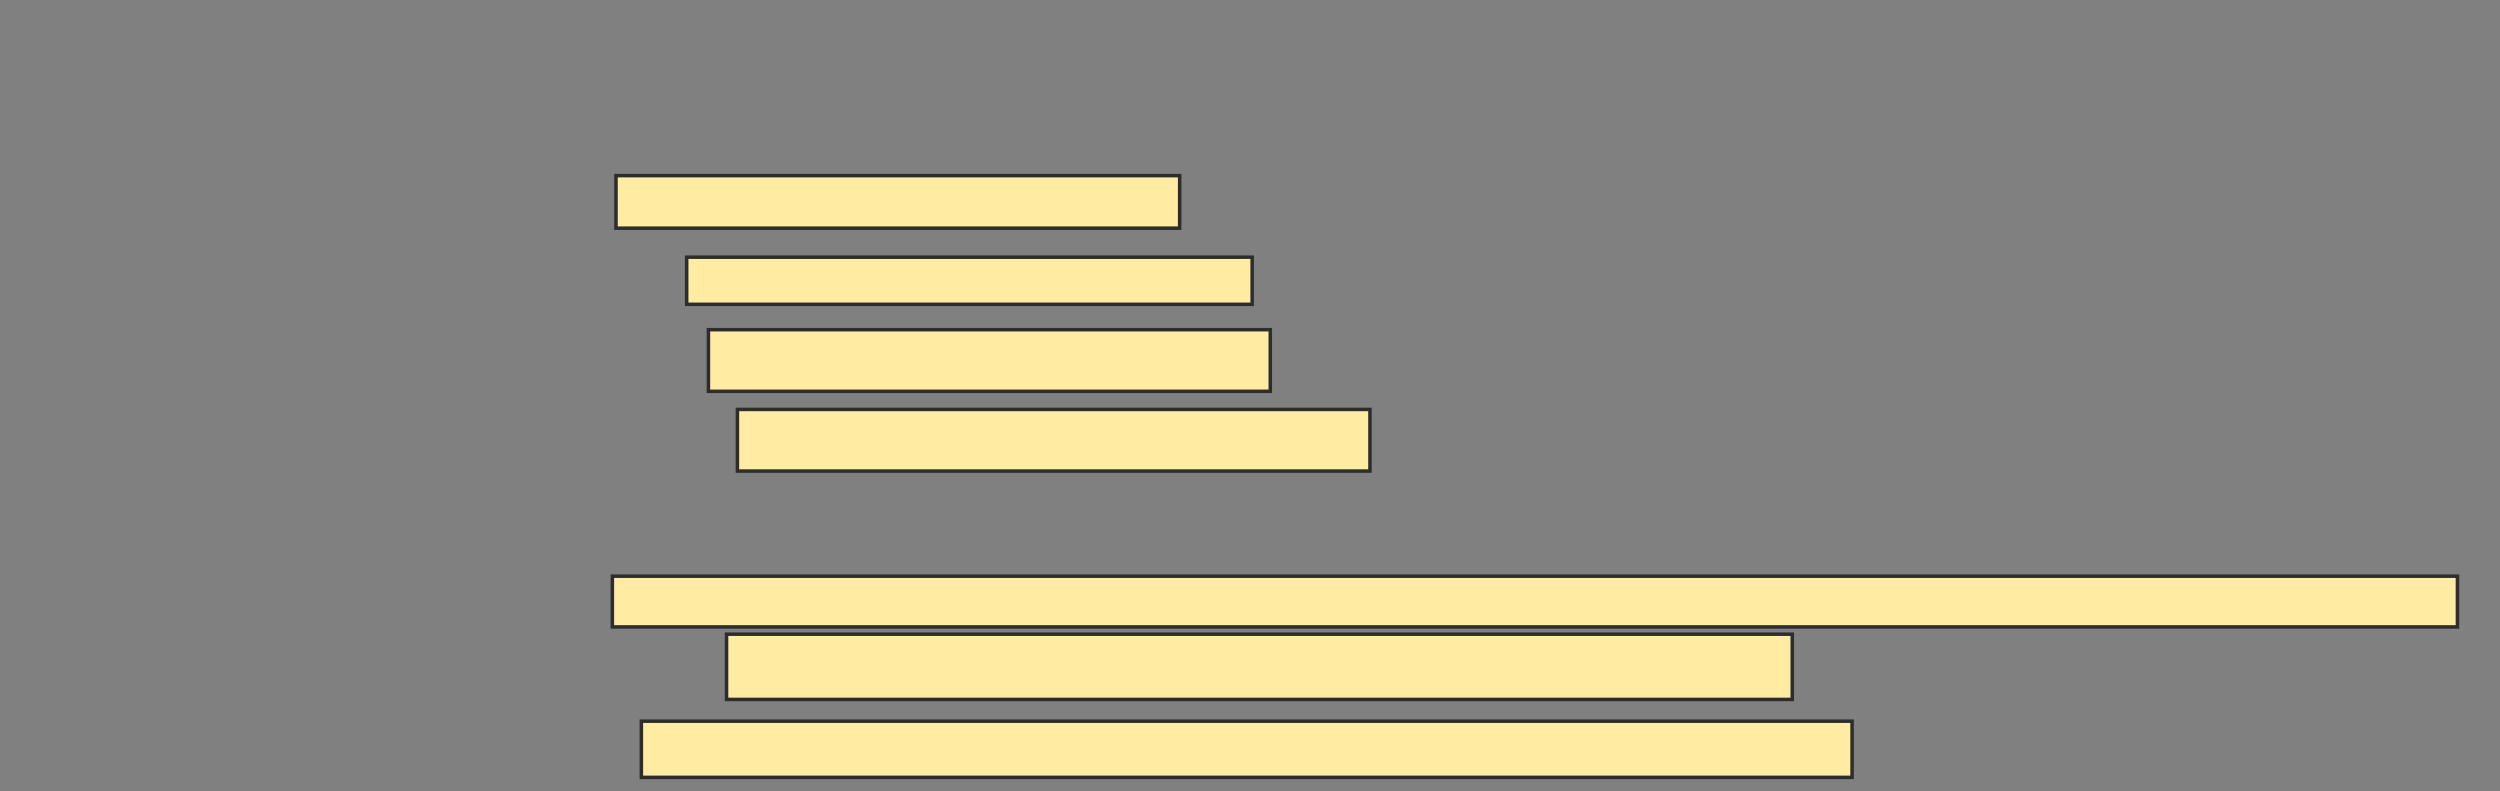 <svg xmlns="http://www.w3.org/2000/svg" width="711" height="225">
 <rect width="100%" height="100%" fill="#808080" stroke="none"/>
 <!-- Created with Image Occlusion Enhanced -->
 <g>
  <title>Labels</title>
 </g>
 <g>
  <title>Masks</title>
  <g id="766c9fb8e310454ca781a8e793695447-ao-1">
   <rect height="14.948" width="160.309" y="49.948" x="175.186" stroke="#2D2D2D" fill="#FFEBA2"/>
   <rect height="13.402" width="160.825" y="73.144" x="195.289" stroke="#2D2D2D" fill="#FFEBA2"/>
   <rect height="17.526" width="159.794" y="93.763" x="201.474" stroke="#2D2D2D" fill="#FFEBA2"/>
   <rect height="17.526" width="179.897" y="116.443" x="209.722" stroke="#2D2D2D" fill="#FFEBA2"/>
  </g>
  <g id="766c9fb8e310454ca781a8e793695447-ao-2">
   <rect height="14.433" width="524.742" y="163.866" x="174.155" stroke="#2D2D2D" fill="#FFEBA2"/>
   <rect height="18.557" width="303.093" y="180.361" x="206.629" stroke="#2D2D2D" fill="#FFEBA2"/>
   <rect height="15.979" width="344.33" y="205.103" x="182.402" stroke="#2D2D2D" fill="#FFEBA2"/>
  </g>
 </g>
</svg>